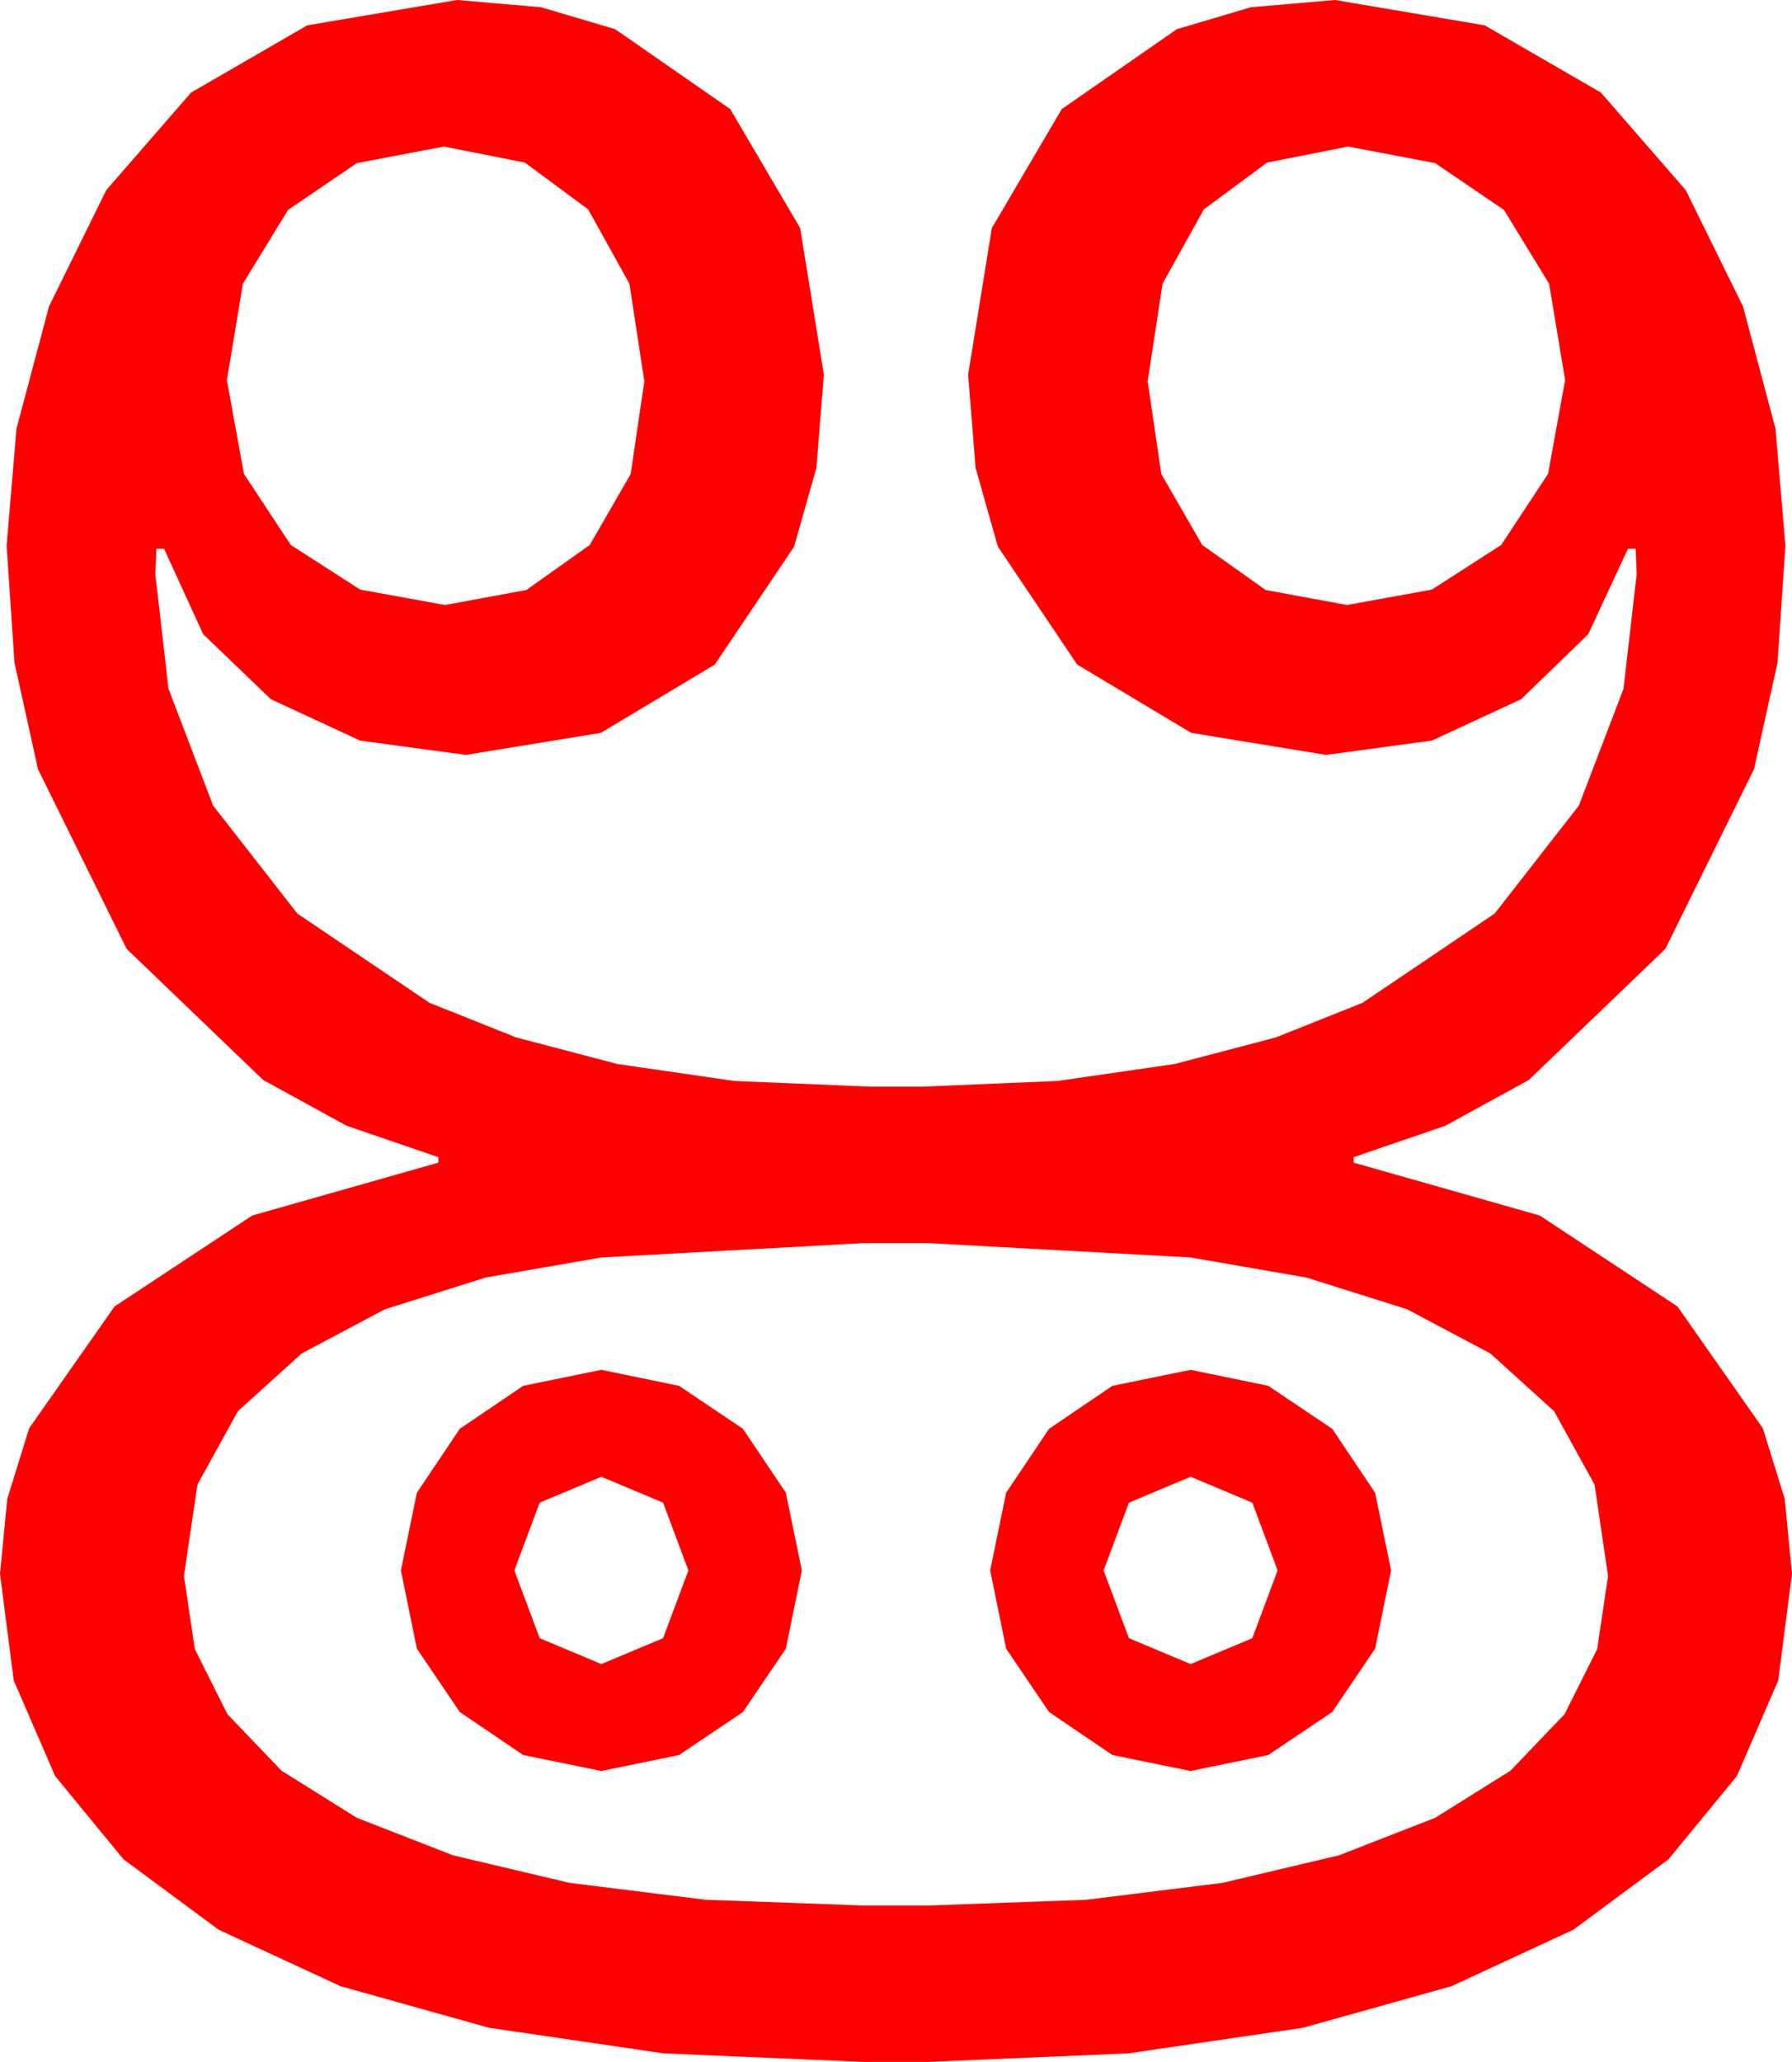 <?xml version="1.0" encoding="utf-8"?>
<!DOCTYPE svg PUBLIC "-//W3C//DTD SVG 1.1//EN" "http://www.w3.org/Graphics/SVG/1.1/DTD/svg11.dtd">
<svg width="47.666" height="54.814" xmlns="http://www.w3.org/2000/svg" xmlns:xlink="http://www.w3.org/1999/xlink" xmlns:xml="http://www.w3.org/XML/1998/namespace" version="1.1">
  <g>
    <g>
      <path style="fill:#FF0000;fill-opacity:1" d="M31.67,39.258L30.029,39.946 29.355,41.748 30.029,43.55 31.67,44.238 33.311,43.55 33.984,41.748 33.311,39.946 31.67,39.258z M15.996,39.258L14.355,39.946 13.682,41.748 14.355,43.55 15.996,44.238 17.637,43.55 18.311,41.748 17.637,39.946 15.996,39.258z M31.67,36.416L33.735,36.841 35.435,37.983 36.577,39.683 37.002,41.748 36.577,43.828 35.435,45.513 33.735,46.655 31.67,47.08 29.59,46.655 27.905,45.513 26.763,43.828 26.338,41.748 26.763,39.683 27.905,37.983 29.59,36.841 31.67,36.416z M15.996,36.416L18.062,36.841 19.761,37.983 20.903,39.683 21.328,41.748 20.903,43.828 19.761,45.513 18.062,46.655 15.996,47.08 13.916,46.655 12.231,45.513 11.089,43.828 10.664,41.748 11.089,39.683 12.231,37.983 13.916,36.841 15.996,36.416z M22.969,33.047L15.996,33.428 12.916,33.962 10.239,34.805 8.024,35.98 6.328,37.515 5.251,39.467 4.893,41.895 5.182,43.839 6.05,45.571 7.489,47.073 9.492,48.325 12.048,49.321 15.146,50.054 18.772,50.504 22.91,50.654 24.756,50.654 28.894,50.504 32.52,50.054 35.618,49.321 38.174,48.325 40.177,47.073 41.616,45.571 42.484,43.839 42.773,41.895 42.415,39.467 41.338,37.515 39.642,35.98 37.427,34.805 34.75,33.962 31.67,33.428 24.697,33.047 22.969,33.047z M35.859,3.896L33.706,4.321 32.021,5.566 30.923,7.544 30.527,10.137 30.89,12.601 31.978,14.487 33.666,15.685 35.83,16.084 38.086,15.674 39.932,14.487 41.177,12.598 41.631,10.107 41.206,7.544 40.005,5.581 38.174,4.336 35.859,3.896z M11.807,3.896L9.492,4.336 7.661,5.581 6.46,7.544 6.035,10.107 6.489,12.598 7.734,14.487 9.58,15.674 11.836,16.084 14,15.685 15.688,14.487 16.776,12.601 17.139,10.137 16.743,7.544 15.645,5.566 13.96,4.321 11.807,3.896z M12.158,0L14.396,0.194 16.362,0.776 19.424,2.9 21.284,6.064 21.914,9.961 21.716,12.437 21.123,14.531 19.014,17.666 15.981,19.482 12.393,20.068 9.58,19.688 7.207,18.589 5.405,16.86 4.365,14.59 4.16,14.59 4.146,14.927 4.131,15.264 4.482,18.311 5.669,21.416 7.91,24.287 11.426,26.66 13.729,27.579 16.421,28.286 19.537,28.737 23.115,28.887 24.551,28.887 28.129,28.737 31.245,28.286 33.937,27.579 36.24,26.66 39.756,24.287 41.997,21.416 43.184,18.311 43.535,15.264 43.521,14.927 43.506,14.59 43.301,14.59 42.246,16.86 40.459,18.589 38.086,19.688 35.273,20.068 31.685,19.482 28.652,17.666 26.543,14.531 25.95,12.437 25.752,9.961 26.382,6.064 28.242,2.9 31.304,0.776 33.27,0.194 35.508,0 39.492,0.674 42.583,2.461 44.839,5.054 46.362,8.145 47.227,11.396 47.49,14.502 47.281,17.615 46.655,20.449 44.297,25.225 40.664,28.711 38.445,29.927 36.006,30.762 36.006,30.908 40.957,32.314 44.619,34.731 46.89,37.969 47.472,39.844 47.666,41.836 47.3,44.674 46.201,47.212 44.381,49.427 41.851,51.299 38.61,52.8 34.658,53.906 30.007,54.587 24.668,54.814 22.998,54.814 17.659,54.587 13.008,53.906 9.056,52.8 5.815,51.299 3.285,49.427 1.465,47.212 0.366,44.674 0,41.836 0.194,39.844 0.776,37.969 3.047,34.731 6.709,32.314 11.66,30.908 11.66,30.762 9.221,29.927 7.002,28.711 3.369,25.225 1.011,20.449 0.385,17.615 0.176,14.502 0.439,11.396 1.304,8.145 2.827,5.054 5.083,2.461 8.174,0.674 12.158,0z" />
    </g>
  </g>
</svg>